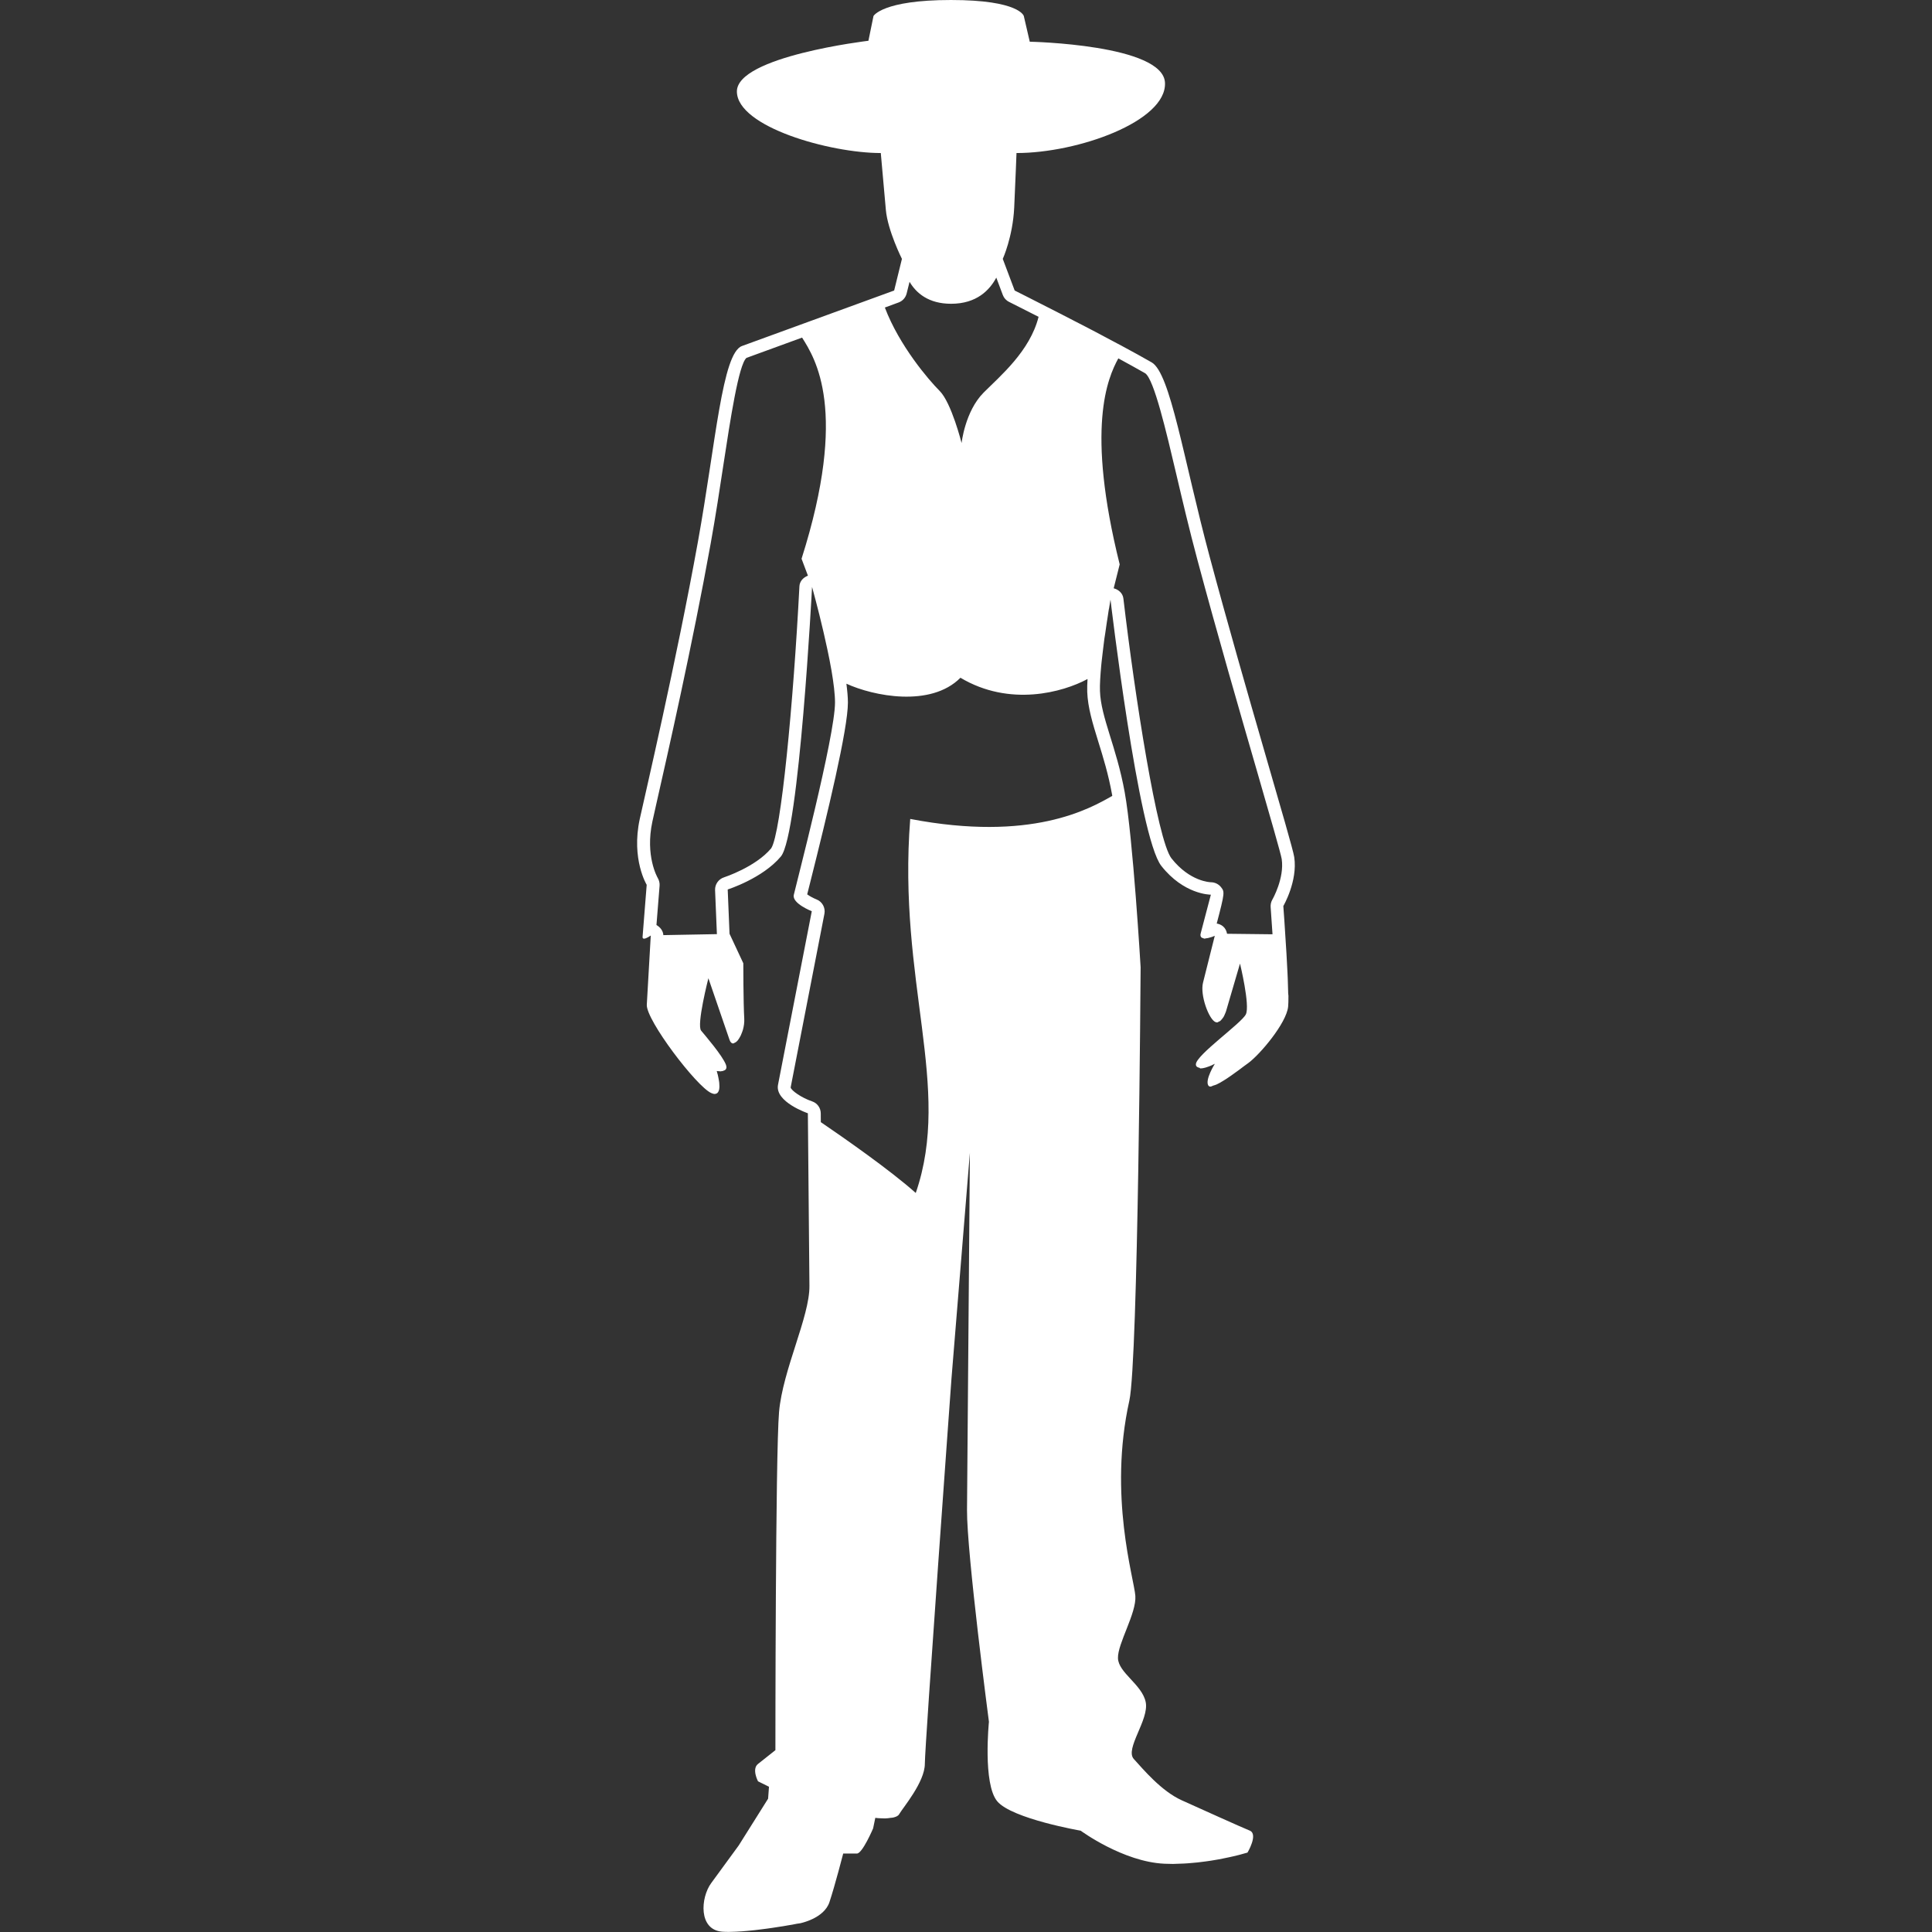 <?xml version="1.0" encoding="iso-8859-1"?>
<!-- Generator: Adobe Illustrator 16.0.0, SVG Export Plug-In . SVG Version: 6.00 Build 0)  -->
<!DOCTYPE svg PUBLIC "-//W3C//DTD SVG 1.1//EN" "http://www.w3.org/Graphics/SVG/1.1/DTD/svg11.dtd">
<svg xmlns="http://www.w3.org/2000/svg" xmlns:xlink="http://www.w3.org/1999/xlink" version="1.1" id="Capa_1" x="0px" y="0px" width="512px" height="512px" viewBox="0 0 37.015 37.015" style="enable-background:new 0 0 37.015 37.015;" xml:space="preserve">
<rect x="0" y="0" width="37.015" height="37.015" fill="#333333" stroke="none"/>
<g>
	<path d="M24.679,18.985c-0.001-0.072-0.003-0.147-0.007-0.231c-0.001-0.038-0.003-0.073-0.005-0.113   c-0.005-0.093-0.009-0.186-0.015-0.282c-0.002-0.032-0.003-0.062-0.005-0.093c-0.027-0.466-0.06-0.907-0.06-0.907   s0.278-0.475,0.209-0.938c-0.041-0.268-0.942-3.221-1.623-5.765c-0.499-1.862-0.749-3.505-1.108-3.713   c-0.162-0.093-0.36-0.202-0.57-0.315c0,0,0,0-0.001-0.001c-0.025-0.014-0.055-0.029-0.082-0.043   c-0.083-0.044-0.165-0.088-0.25-0.133C21.105,6.42,21.049,6.39,20.991,6.36c-0.088-0.046-0.174-0.091-0.261-0.136   c-0.044-0.023-0.086-0.045-0.131-0.067C20.494,6.102,20.393,6.05,20.295,6c-0.009-0.004-0.016-0.007-0.022-0.011   c-0.47-0.241-0.833-0.423-0.833-0.423L19.212,4.96c0,0,0.192-0.421,0.219-0.983c0.026-0.563,0.044-1.045,0.044-1.045   c1.177,0,2.872-0.606,2.845-1.343c-0.025-0.738-2.591-0.79-2.591-0.79l-0.114-0.492c0,0-0.08-0.307-1.396-0.307   c-1.317,0-1.484,0.307-1.484,0.307l-0.097,0.474c0,0-2.529,0.299-2.52,0.975c0.008,0.676,1.783,1.176,2.757,1.176   c0,0,0.062,0.692,0.097,1.089C17.008,4.419,17.28,4.96,17.28,4.96l-0.149,0.606c0,0-2.076,0.757-2.915,1.063   c-0.38,0.138-0.501,1.846-0.844,3.747c-0.416,2.305-1.023,4.893-1.115,5.315c-0.167,0.771,0.133,1.261,0.133,1.261   s-0.071,0.902-0.079,0.996c-0.002,0.026,0.01,0.036,0.028,0.036c0.045,0,0.129-0.061,0.129-0.061s-0.06,1.034-0.076,1.326   c-0.017,0.293,0.954,1.569,1.234,1.692c0.029,0.014,0.052,0.019,0.072,0.019c0.002,0,0.001-0.003,0.003-0.003   c0.038-0.002,0.058-0.026,0.07-0.061c0.002-0.007,0.004-0.012,0.006-0.018c0.008-0.038,0.008-0.083,0.003-0.131   c-0.001-0.01-0.002-0.016-0.003-0.025c-0.007-0.048-0.017-0.094-0.025-0.13c-0.002-0.01-0.002-0.009-0.005-0.017   c-0.008-0.031-0.015-0.055-0.015-0.055s0.023,0.002,0.052,0.004c0.011,0.002,0.011,0.002,0.022,0.002   c0.004,0,0.007-0.002,0.01-0.002c0.021,0,0.038-0.006,0.057-0.015c0.009-0.004,0.019-0.007,0.025-0.014   c0.02-0.019,0.029-0.048,0.009-0.099c-0.07-0.177-0.384-0.541-0.474-0.65c-0.091-0.109,0.139-1.004,0.139-1.004   s0.333,0.97,0.405,1.18c0.017,0.049,0.042,0.07,0.071,0.07c0.001,0,0.002-0.002,0.004-0.002c0.005,0,0.011-0.006,0.016-0.008   c0.024-0.009,0.048-0.025,0.072-0.057c0.009-0.011,0.016-0.023,0.025-0.037c0.02-0.031,0.037-0.068,0.052-0.111   c0.006-0.019,0.013-0.033,0.018-0.053c0.017-0.064,0.028-0.134,0.024-0.207c-0.018-0.315-0.018-1.062-0.018-1.062l-0.264-0.565   l-0.035-0.849c0,0,0.667-0.211,1.019-0.632c0.351-0.422,0.597-5.164,0.597-5.164s0.007,0.026,0.015,0.056   c0.002,0.007,0.005,0.017,0.007,0.025c0.01,0.036,0.024,0.087,0.039,0.146c0.004,0.014,0.008,0.029,0.012,0.045   c0.019,0.071,0.04,0.152,0.062,0.242c0.001,0.007,0.003,0.012,0.005,0.019c0.024,0.098,0.05,0.205,0.076,0.316   c0.004,0.016,0.007,0.032,0.011,0.048c0.021,0.092,0.042,0.188,0.063,0.283c0.006,0.029,0.012,0.058,0.018,0.086   c0.02,0.092,0.037,0.183,0.053,0.273c0.004,0.023,0.009,0.047,0.013,0.07c0.039,0.231,0.066,0.445,0.066,0.604   c0,0.65-0.755,3.524-0.79,3.688c-0.035,0.164,0.345,0.312,0.345,0.312s-0.583,2.995-0.647,3.325s0.572,0.546,0.572,0.546   s0.025,2.719,0.03,3.308c0.005,0.59-0.511,1.606-0.582,2.414c-0.07,0.809-0.07,6.48-0.07,6.48s-0.208,0.166-0.333,0.264   s0,0.333,0,0.333l0.21,0.104l-0.017,0.229l-0.563,0.896c0,0-0.321,0.439-0.527,0.721c-0.206,0.281-0.246,0.896,0.211,0.931   c0.039,0.003,0.081,0.004,0.126,0.004c0.012,0,0.027-0.001,0.04-0.001c0.031,0,0.063-0.002,0.096-0.003   c0.041-0.002,0.08-0.004,0.122-0.007c0.035-0.002,0.069-0.005,0.105-0.009c0.044-0.005,0.087-0.009,0.131-0.013   c0.036-0.004,0.071-0.008,0.107-0.013c0.045-0.005,0.088-0.011,0.133-0.017c0.033-0.004,0.066-0.01,0.099-0.014   c0.045-0.007,0.087-0.013,0.129-0.02c0.027-0.004,0.054-0.008,0.079-0.012c0.041-0.006,0.075-0.012,0.109-0.019   c0.022-0.004,0.044-0.007,0.063-0.01c0.036-0.006,0.062-0.011,0.086-0.017c0.008,0,0.018-0.002,0.025-0.004   c0.026-0.004,0.042-0.006,0.042-0.006s0.457-0.089,0.562-0.404s0.264-0.932,0.264-0.932s0.158,0,0.263,0s0.31-0.482,0.31-0.482   l0.042-0.202c0,0,0.021,0.003,0.055,0.006c0.013,0.001,0.027,0.001,0.044,0.002c0.025,0.001,0.049,0.003,0.079,0.003   c0.002,0,0.004,0,0.007,0c0.038,0,0.072-0.006,0.109-0.011c0.018-0.002,0.037-0.002,0.054-0.007   c0.049-0.012,0.091-0.03,0.109-0.063c0.07-0.123,0.492-0.614,0.492-0.966s0.51-7.376,0.51-7.376l0.353-4.329   c0,0-0.048,6.016-0.055,6.84c-0.006,0.825,0.42,4.061,0.42,4.061s-0.121,1.19,0.16,1.524c0.282,0.334,1.598,0.562,1.598,0.562   s0.809,0.597,1.605,0.633c0.054,0.002,0.109,0.004,0.163,0.004c0.027,0,0.053-0.002,0.08-0.003c0.04,0,0.079-0.002,0.119-0.004   c0.056-0.003,0.109-0.006,0.165-0.012c0.037-0.002,0.073-0.006,0.11-0.01c0.056-0.006,0.107-0.013,0.159-0.02   c0.033-0.004,0.065-0.01,0.097-0.014c0.053-0.008,0.101-0.018,0.148-0.025c0.027-0.005,0.055-0.01,0.081-0.016   c0.047-0.01,0.089-0.019,0.13-0.027c0.021-0.005,0.043-0.01,0.062-0.014c0.04-0.01,0.071-0.018,0.104-0.025   c0.015-0.004,0.032-0.008,0.045-0.012c0.032-0.008,0.055-0.014,0.075-0.021c0.006-0.002,0.014-0.004,0.019-0.005   c0.021-0.006,0.034-0.01,0.034-0.01s0.211-0.352,0.042-0.421s-0.902-0.4-1.299-0.579c-0.396-0.178-0.743-0.598-0.921-0.792   s0.299-0.755,0.227-1.093c-0.071-0.336-0.524-0.56-0.531-0.84c-0.008-0.281,0.357-0.86,0.333-1.193s-0.521-1.915-0.115-3.741   c0.169-0.765,0.216-8.302,0.216-8.302s-0.146-2.481-0.305-3.354c-0.158-0.873-0.456-1.428-0.474-1.94   c-0.004-0.124,0.007-0.291,0.023-0.472c0.002-0.027,0.006-0.055,0.008-0.082c0.006-0.06,0.013-0.12,0.021-0.18   c0.003-0.034,0.008-0.067,0.012-0.101c0.007-0.057,0.015-0.112,0.021-0.168c0.006-0.031,0.01-0.063,0.015-0.094   c0.011-0.077,0.021-0.152,0.032-0.221c0.004-0.024,0.007-0.045,0.011-0.068c0.008-0.05,0.016-0.099,0.021-0.14   c0.003-0.021,0.006-0.041,0.011-0.059c0.006-0.037,0.012-0.074,0.016-0.099c0.001-0.006,0.002-0.013,0.003-0.018   c0.005-0.027,0.008-0.047,0.008-0.047s0.534,4.544,0.974,5.101c0.429,0.545,0.928,0.551,0.949,0.551l0,0   c0,0-0.142,0.535-0.194,0.737c-0.014,0.047-0.001,0.071,0.018,0.086c0.007,0.005,0.016,0.006,0.025,0.009   c0.01,0.002,0.017,0.01,0.028,0.01c0.009,0,0.018-0.004,0.026-0.005c0.03-0.003,0.056-0.008,0.084-0.018   c0.014-0.004,0.021-0.005,0.032-0.009c0.032-0.011,0.056-0.022,0.056-0.022s-0.164,0.655-0.225,0.896   c-0.061,0.24,0.112,0.703,0.237,0.756c0.013,0.005,0.022,0.007,0.033,0.007c0.013,0,0.021-0.01,0.032-0.015   c0.01-0.004,0.021-0.006,0.029-0.014c0.015-0.014,0.026-0.028,0.04-0.045c0.006-0.011,0.014-0.018,0.02-0.027   c0.012-0.021,0.021-0.04,0.028-0.059c0.003-0.008,0.006-0.014,0.009-0.02c0.008-0.021,0.013-0.035,0.013-0.035l0.267-0.912   c0,0,0.196,0.803,0.112,0.973c-0.083,0.17-0.951,0.778-0.957,0.955c-0.001,0.039,0.021,0.055,0.05,0.064   c0.006,0.002,0.012,0.004,0.02,0.005C22.99,20.467,22.993,20.47,23,20.47c0.027,0,0.06-0.006,0.091-0.015   c0.007-0.002,0.012-0.004,0.02-0.006c0.036-0.012,0.069-0.023,0.098-0.036c0.014-0.007,0.017-0.007,0.026-0.013   c0.023-0.01,0.04-0.019,0.04-0.019s-0.195,0.31-0.124,0.417c0.009,0.014,0.023,0.02,0.042,0.02c0.013,0,0.037-0.015,0.054-0.02   c0.021-0.006,0.038-0.011,0.062-0.021c0.039-0.018,0.08-0.041,0.125-0.069c0.026-0.017,0.049-0.029,0.076-0.048   c0.056-0.037,0.109-0.075,0.165-0.116c0.021-0.015,0.04-0.028,0.06-0.043c0.069-0.052,0.133-0.101,0.186-0.138   c0.225-0.168,0.723-0.758,0.758-1.074c0.005-0.045,0.006-0.122,0.006-0.213C24.68,19.049,24.679,19.016,24.679,18.985z    M17.216,5.795c0.077-0.028,0.134-0.092,0.154-0.171l0.056-0.225c0.125,0.212,0.359,0.421,0.796,0.421   c0.493,0,0.74-0.265,0.866-0.501l0.125,0.333c0.021,0.057,0.063,0.104,0.12,0.132c0.006,0.003,0.237,0.12,0.565,0.286   c-0.166,0.659-0.736,1.134-1.054,1.453c-0.356,0.359-0.421,0.966-0.421,0.966s-0.193-0.772-0.421-1   c-0.207-0.207-0.772-0.865-1.049-1.597L17.216,5.795z M15.316,11.233c-0.116,2.243-0.352,4.735-0.541,5.02   c-0.3,0.359-0.898,0.554-0.904,0.556c-0.105,0.034-0.175,0.134-0.171,0.244l0.035,0.844l-1.026,0.019   c-0.004-0.082-0.059-0.151-0.132-0.194l0.06-0.753c0.004-0.05-0.009-0.102-0.034-0.146c-0.01-0.017-0.245-0.427-0.104-1.083   l0.084-0.376c0.205-0.904,0.685-3.02,1.032-4.946c0.096-0.532,0.174-1.048,0.246-1.521c0.13-0.851,0.291-1.911,0.44-2.04   l1.066-0.389c0.249,0.395,0.894,1.392-0.01,4.237c0.049,0.131,0.088,0.236,0.122,0.324C15.39,11.064,15.321,11.135,15.316,11.233z    M21.307,15.229c0.001,0.005,0.002,0.013,0.003,0.019c-0.438,0.25-1.549,0.886-3.871,0.442c-0.246,3.126,0.808,5.128,0.106,7.166   c-0.495-0.442-1.389-1.064-1.819-1.357l-0.001-0.169c-0.001-0.104-0.067-0.196-0.166-0.229c-0.202-0.068-0.402-0.209-0.411-0.267   l0.647-3.327c0.022-0.116-0.041-0.232-0.151-0.275c-0.057-0.022-0.135-0.064-0.179-0.097c0.012-0.047,0.029-0.117,0.051-0.203   c0.34-1.349,0.729-2.963,0.729-3.472c0-0.102-0.012-0.228-0.029-0.361c0.511,0.235,1.614,0.461,2.185-0.114   c0.945,0.563,1.966,0.278,2.435,0.024c-0.006,0.091-0.008,0.174-0.006,0.245c0.011,0.304,0.104,0.605,0.212,0.955   C21.133,14.502,21.236,14.833,21.307,15.229z M23.432,17.748c-0.035-0.029-0.077-0.047-0.121-0.054   c0.158-0.599,0.151-0.608,0.084-0.695c-0.045-0.059-0.118-0.095-0.193-0.096c-0.016,0-0.405-0.011-0.758-0.458   c-0.272-0.347-0.703-3.12-0.921-4.978c-0.012-0.101-0.09-0.17-0.186-0.196c0.029-0.117,0.068-0.271,0.115-0.458   c-0.65-2.609-0.233-3.569-0.026-3.947c0.188,0.103,0.37,0.202,0.517,0.287c0.168,0.124,0.396,1.092,0.597,1.947   c0.116,0.495,0.246,1.047,0.399,1.618c0.377,1.41,0.824,2.952,1.15,4.078c0.231,0.801,0.45,1.557,0.467,1.661   c0.055,0.369-0.176,0.774-0.179,0.778c-0.025,0.043-0.036,0.093-0.033,0.142c0.011,0.153,0.023,0.335,0.036,0.523l-0.871-0.01   C23.5,17.837,23.476,17.785,23.432,17.748z" fill="#FFFFFF"/>
</g>
<g>
</g>
<g>
</g>
<g>
</g>
<g>
</g>
<g>
</g>
<g>
</g>
<g>
</g>
<g>
</g>
<g>
</g>
<g>
</g>
<g>
</g>
<g>
</g>
<g>
</g>
<g>
</g>
<g>
</g>
</svg>
